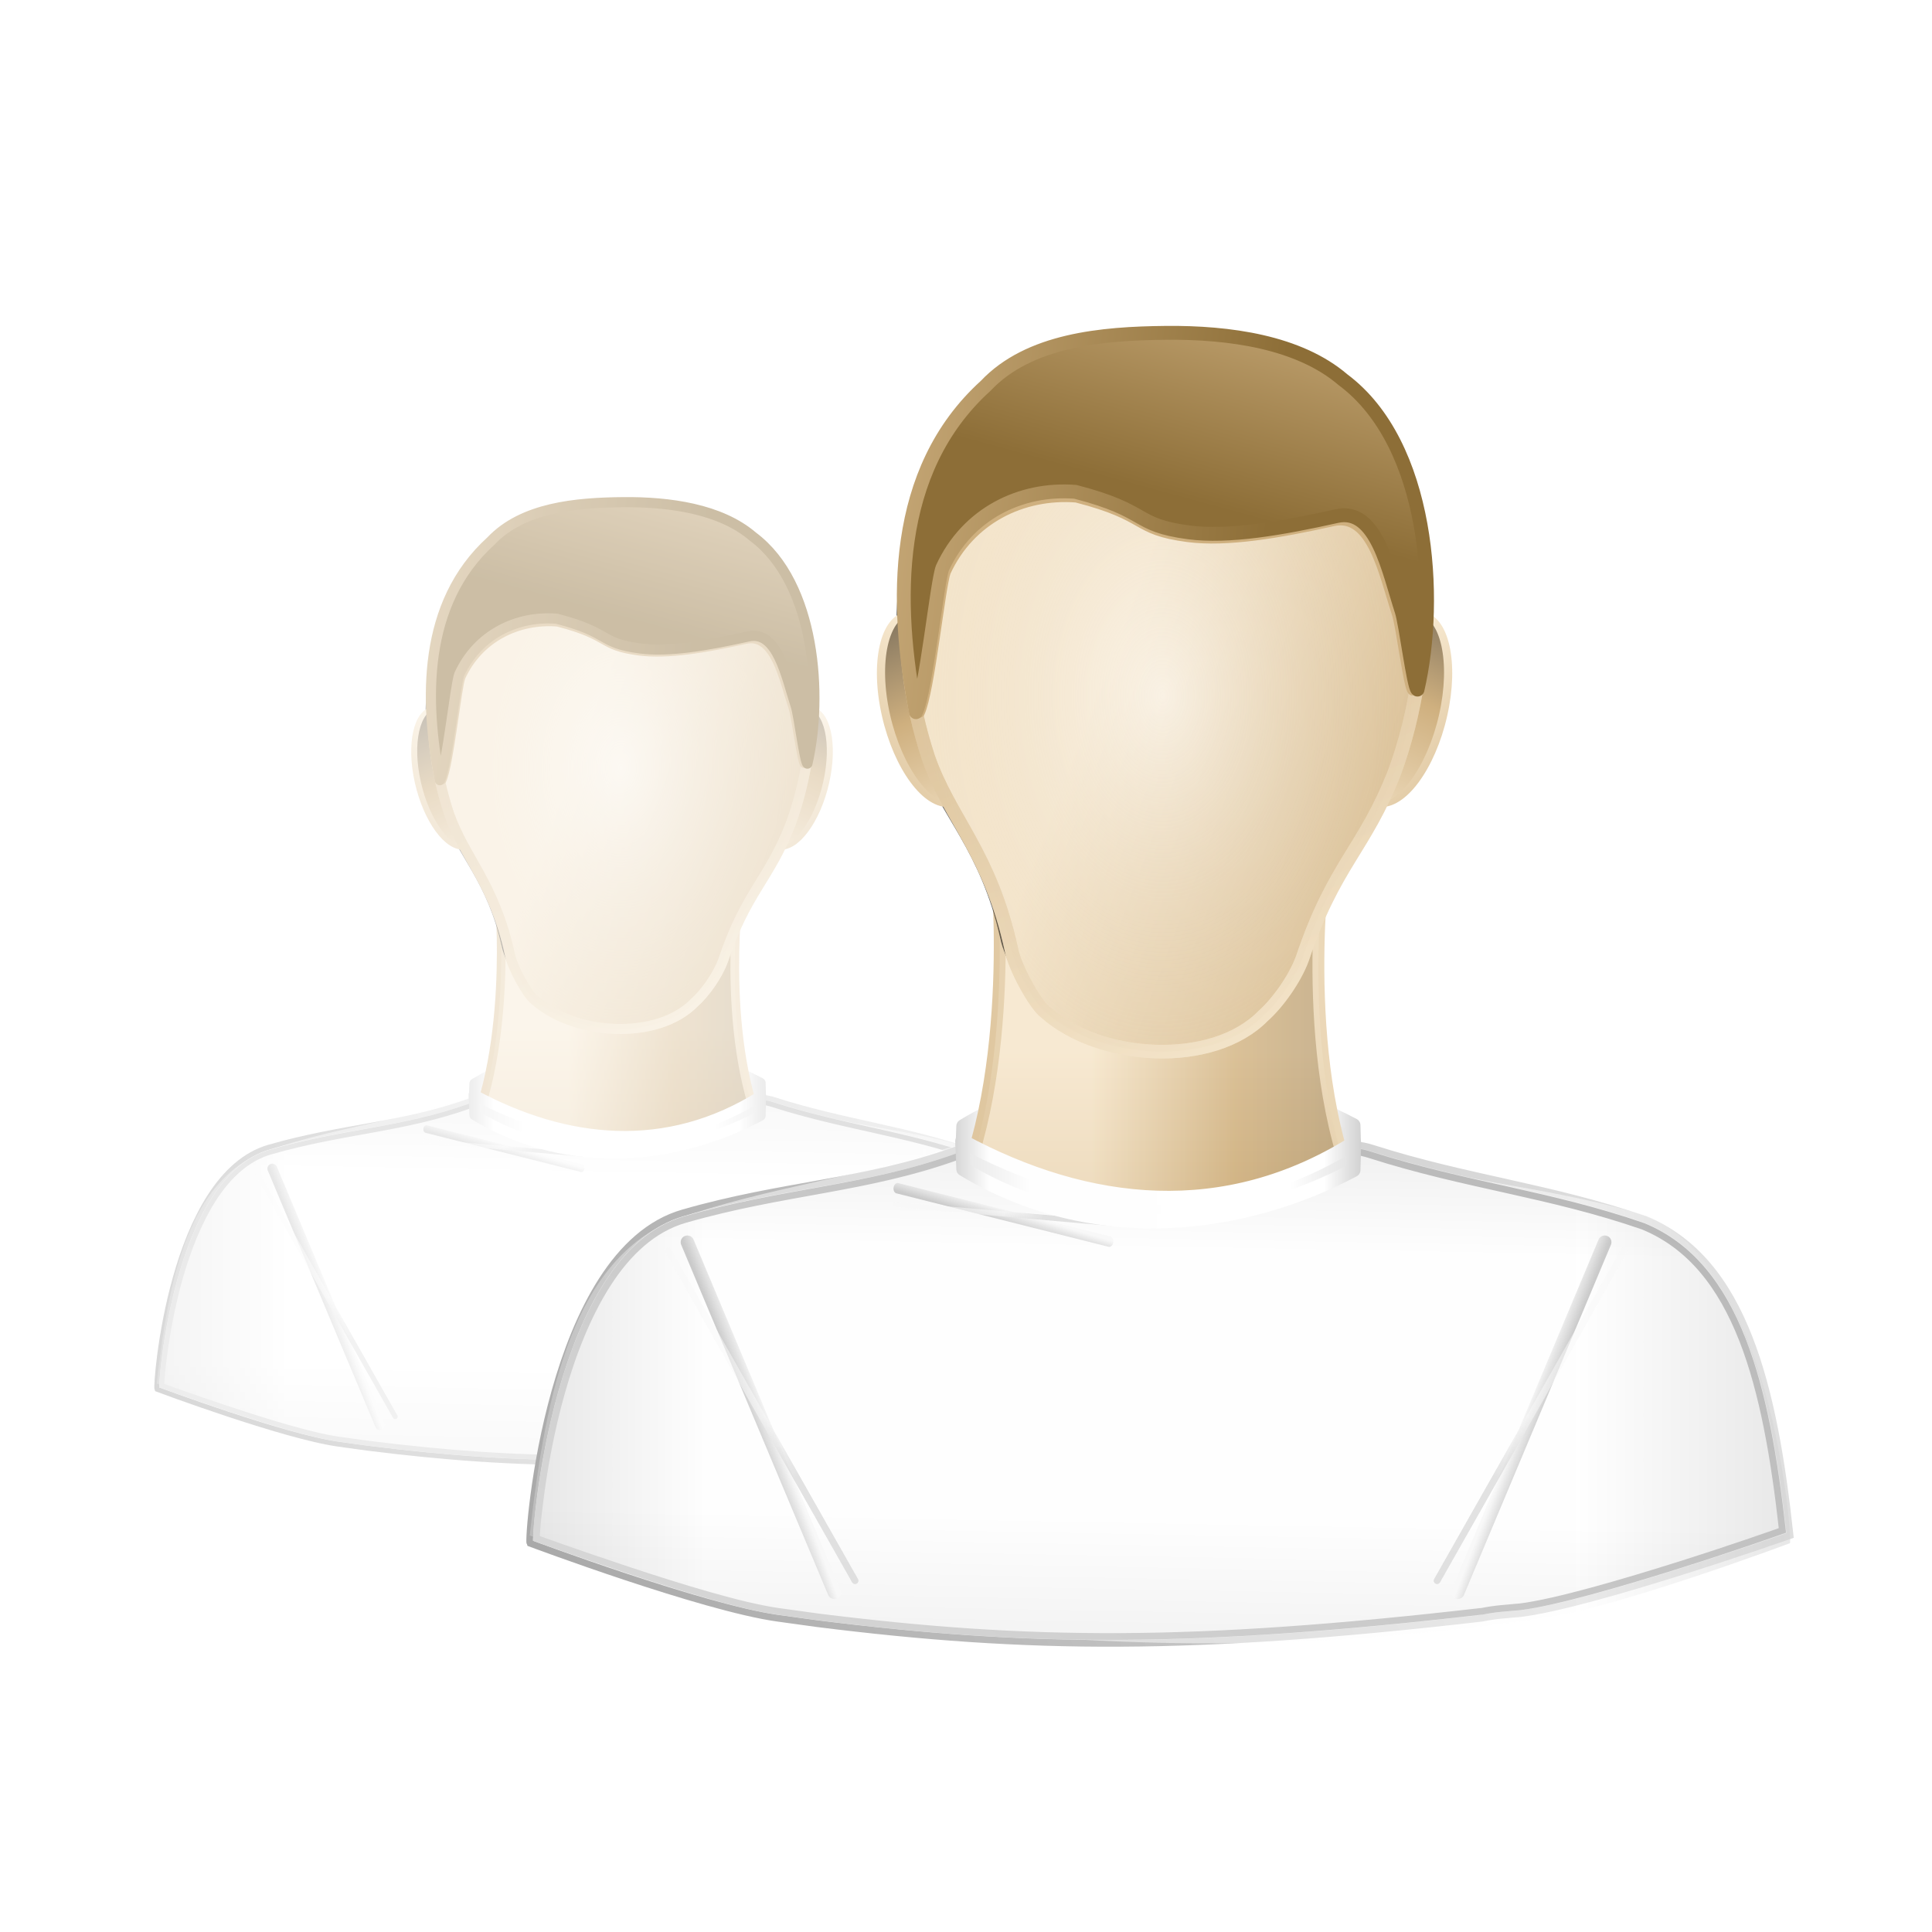 <?xml version="1.0" encoding="UTF-8" standalone="no"?>
<!-- Created with Inkscape (http://www.inkscape.org/) -->

<svg
   xmlns:dc="http://purl.org/dc/elements/1.1/"
   xmlns:cc="http://creativecommons.org/ns#"
   xmlns:rdf="http://www.w3.org/1999/02/22-rdf-syntax-ns#"
   xmlns:svg="http://www.w3.org/2000/svg"
   xmlns="http://www.w3.org/2000/svg"
   xmlns:xlink="http://www.w3.org/1999/xlink"
   xmlns:sodipodi="http://sodipodi.sourceforge.net/DTD/sodipodi-0.dtd"
   xmlns:inkscape="http://www.inkscape.org/namespaces/inkscape"
   width="128"
   height="128"
   id="svg2"
   sodipodi:version="0.32"
   inkscape:version="0.47 r22583"
   version="1.0"
   sodipodi:docname="friends.svg"
   inkscape:output_extension="org.inkscape.output.svg.inkscape"
   inkscape:export-filename="D:\Projekte\cream\art\creamlooks-icontheme\icons\scalable\widgets\facebook\fb_friends.png"
   inkscape:export-xdpi="180"
   inkscape:export-ydpi="180">
  <defs
     id="defs4">
    <inkscape:perspective
       sodipodi:type="inkscape:persp3d"
       inkscape:vp_x="0 : 64 : 1"
       inkscape:vp_y="0 : 1000 : 0"
       inkscape:vp_z="128 : 64 : 1"
       inkscape:persp3d-origin="64 : 42.666667 : 1"
       id="perspective184" />
    <linearGradient
       id="linearGradient4056">
      <stop
         style="stop-color:#b1b1b1;stop-opacity:1;"
         offset="0"
         id="stop4058" />
      <stop
         id="stop4060"
         offset="0.27"
         style="stop-color:#ffffff;stop-opacity:1" />
      <stop
         id="stop4062"
         offset="0.695"
         style="stop-color:#fefefe;stop-opacity:1" />
      <stop
         id="stop4064"
         offset="1"
         style="stop-color:#c0c0c0;stop-opacity:1;" />
    </linearGradient>
    <linearGradient
       id="linearGradient4046">
      <stop
         style="stop-color:#b1b1b1;stop-opacity:1;"
         offset="0"
         id="stop4048" />
      <stop
         id="stop4050"
         offset="0.141"
         style="stop-color:#ffffff;stop-opacity:1" />
      <stop
         id="stop4052"
         offset="0.883"
         style="stop-color:#fefefe;stop-opacity:1" />
      <stop
         id="stop4054"
         offset="1"
         style="stop-color:#c0c0c0;stop-opacity:1;" />
    </linearGradient>
    <linearGradient
       id="linearGradient4038">
      <stop
         style="stop-color:#f8ead2;stop-opacity:1;"
         offset="0"
         id="stop4040" />
      <stop
         id="stop4042"
         offset="0.554"
         style="stop-color:#cfb07f;stop-opacity:1;" />
      <stop
         style="stop-color:#454545;stop-opacity:0"
         offset="1"
         id="stop4044" />
    </linearGradient>
    <linearGradient
       id="linearGradient3853">
      <stop
         id="stop3855"
         offset="0"
         style="stop-color:#b1b1b1;stop-opacity:1;" />
      <stop
         style="stop-color:#ffffff;stop-opacity:1"
         offset="0.244"
         id="stop3857" />
      <stop
         style="stop-color:#fefefe;stop-opacity:1"
         offset="0.841"
         id="stop3859" />
      <stop
         style="stop-color:#c0c0c0;stop-opacity:1;"
         offset="1"
         id="stop3861" />
    </linearGradient>
    <linearGradient
       id="linearGradient3789">
      <stop
         id="stop3791"
         offset="0"
         style="stop-color:#949494;stop-opacity:1" />
      <stop
         style="stop-color:#ffffff;stop-opacity:1"
         offset="0.354"
         id="stop3797" />
      <stop
         style="stop-color:#fefefe;stop-opacity:1"
         offset="0.584"
         id="stop3795" />
      <stop
         style="stop-color:#a6a6a6;stop-opacity:1"
         offset="1"
         id="stop3793" />
    </linearGradient>
    <linearGradient
       id="linearGradient4187">
      <stop
         style="stop-color:#f8ead2;stop-opacity:1;"
         offset="0"
         id="stop4189" />
      <stop
         id="stop4191"
         offset="0.636"
         style="stop-color:#cfb07f;stop-opacity:1;" />
      <stop
         style="stop-color:#454545;stop-opacity:1;"
         offset="1"
         id="stop4193" />
    </linearGradient>
    <linearGradient
       id="linearGradient4161">
      <stop
         id="stop4163"
         offset="0"
         style="stop-color:#ffffff;stop-opacity:1" />
      <stop
         style="stop-color:#cfb07f;stop-opacity:0"
         offset="0.37"
         id="stop4165" />
      <stop
         id="stop4167"
         offset="1"
         style="stop-color:#454545;stop-opacity:0" />
    </linearGradient>
    <linearGradient
       id="linearGradient4113">
      <stop
         id="stop4115"
         offset="0"
         style="stop-color:#f8ead2;stop-opacity:1;" />
      <stop
         style="stop-color:#cfb07f;stop-opacity:1;"
         offset="0.447"
         id="stop4117" />
      <stop
         id="stop4119"
         offset="1"
         style="stop-color:#454545;stop-opacity:1;" />
    </linearGradient>
    <linearGradient
       id="linearGradient4089">
      <stop
         id="stop4091"
         offset="0"
         style="stop-color:#f8ead2;stop-opacity:1;" />
      <stop
         style="stop-color:#cfb07f;stop-opacity:1;"
         offset="0.222"
         id="stop4093" />
      <stop
         id="stop4095"
         offset="1"
         style="stop-color:#454545;stop-opacity:1;" />
    </linearGradient>
    <linearGradient
       id="linearGradient3838">
      <stop
         style="stop-color:#8d6e37;stop-opacity:1;"
         offset="0"
         id="stop3840" />
      <stop
         style="stop-color:#d7b98a;stop-opacity:1;"
         offset="1"
         id="stop3842" />
    </linearGradient>
    <linearGradient
       id="linearGradient3737">
      <stop
         style="stop-color:#f8ead2;stop-opacity:1;"
         offset="0"
         id="stop3739" />
      <stop
         id="stop3741"
         offset="0.495"
         style="stop-color:#cfb07f;stop-opacity:1;" />
      <stop
         style="stop-color:#454545;stop-opacity:1;"
         offset="1"
         id="stop3743" />
    </linearGradient>
    <linearGradient
       id="linearGradient3674">
      <stop
         style="stop-color:#ffffff;stop-opacity:1"
         offset="0"
         id="stop3676" />
      <stop
         id="stop3678"
         offset="0.402"
         style="stop-color:#cfb07f;stop-opacity:0" />
      <stop
         style="stop-color:#454545;stop-opacity:0"
         offset="1"
         id="stop3680" />
    </linearGradient>
    <linearGradient
       id="linearGradient3660">
      <stop
         style="stop-color:#f8ead2;stop-opacity:1;"
         offset="0"
         id="stop3662" />
      <stop
         id="stop3664"
         offset="0.399"
         style="stop-color:#cfb07f;stop-opacity:1;" />
      <stop
         style="stop-color:#454545;stop-opacity:1;"
         offset="1"
         id="stop3666" />
    </linearGradient>
    <linearGradient
       id="linearGradient3644">
      <stop
         id="stop3646"
         offset="0"
         style="stop-color:#f8ead2;stop-opacity:1;" />
      <stop
         style="stop-color:#cfb07f;stop-opacity:1;"
         offset="0.566"
         id="stop3648" />
      <stop
         id="stop3650"
         offset="1"
         style="stop-color:#454545;stop-opacity:1;" />
    </linearGradient>
    <linearGradient
       id="linearGradient3768">
      <stop
         style="stop-color:#f8ead2;stop-opacity:0"
         offset="0"
         id="stop3770" />
      <stop
         id="stop3772"
         offset="0.295"
         style="stop-color:#cfb07f;stop-opacity:1;" />
      <stop
         style="stop-color:#454545;stop-opacity:1;"
         offset="1"
         id="stop3774" />
    </linearGradient>
    <linearGradient
       id="linearGradient3750">
      <stop
         style="stop-color:#f8f8f8;stop-opacity:1;"
         offset="0"
         id="stop3752" />
      <stop
         id="stop3754"
         offset="1"
         style="stop-color:#c7c7c7;stop-opacity:1;" />
    </linearGradient>
    <linearGradient
       id="linearGradient3734">
      <stop
         id="stop3738"
         offset="0"
         style="stop-color:#e8e8e8;stop-opacity:1;" />
      <stop
         style="stop-color:#8a8a8a;stop-opacity:1;"
         offset="1"
         id="stop3740" />
    </linearGradient>
    <linearGradient
       id="linearGradient3653">
      <stop
         id="stop3655"
         offset="0"
         style="stop-color:#f8ead2;stop-opacity:1;" />
      <stop
         style="stop-color:#cfb07f;stop-opacity:1;"
         offset="0.461"
         id="stop3657" />
      <stop
         id="stop3659"
         offset="1"
         style="stop-color:#454545;stop-opacity:1;" />
    </linearGradient>
    <linearGradient
       inkscape:collect="always"
       xlink:href="#linearGradient3737"
       id="linearGradient3971"
       gradientUnits="userSpaceOnUse"
       x1="-145.034"
       y1="65.25"
       x2="-153.064"
       y2="51.314" />
    <linearGradient
       inkscape:collect="always"
       xlink:href="#linearGradient3653"
       id="linearGradient3973"
       gradientUnits="userSpaceOnUse"
       x1="-145.034"
       y1="65.25"
       x2="-158.532"
       y2="69.865" />
    <linearGradient
       inkscape:collect="always"
       xlink:href="#linearGradient3737"
       id="linearGradient3975"
       gradientUnits="userSpaceOnUse"
       x1="-145.034"
       y1="65.25"
       x2="-153.064"
       y2="51.314" />
    <linearGradient
       inkscape:collect="always"
       xlink:href="#linearGradient3653"
       id="linearGradient3977"
       gradientUnits="userSpaceOnUse"
       x1="-145.034"
       y1="65.25"
       x2="-158.532"
       y2="69.865" />
    <linearGradient
       inkscape:collect="always"
       xlink:href="#linearGradient3660"
       id="linearGradient3979"
       gradientUnits="userSpaceOnUse"
       gradientTransform="matrix(1.059,0,0,1.059,-2049.301,267.236)"
       x1="1668.453"
       y1="-181.75"
       x2="1694.072"
       y2="-177.044" />
    <linearGradient
       inkscape:collect="always"
       xlink:href="#linearGradient3653"
       id="linearGradient3981"
       gradientUnits="userSpaceOnUse"
       gradientTransform="matrix(1.059,0,0,1.059,-2049.301,267.236)"
       x1="1692.3"
       y1="-191.471"
       x2="1662.416"
       y2="-175.101" />
    <linearGradient
       inkscape:collect="always"
       xlink:href="#linearGradient3768"
       id="linearGradient3983"
       gradientUnits="userSpaceOnUse"
       gradientTransform="matrix(1.059,0,0,1.059,-2049.301,267.236)"
       x1="1679.981"
       y1="-178.028"
       x2="1677.12"
       y2="-165.701" />
    <linearGradient
       inkscape:collect="always"
       xlink:href="#linearGradient3653"
       id="linearGradient3985"
       gradientUnits="userSpaceOnUse"
       gradientTransform="matrix(1.059,0,0,1.059,-2049.301,267.236)"
       x1="1692.3"
       y1="-191.471"
       x2="1662.416"
       y2="-175.101" />
    <linearGradient
       inkscape:collect="always"
       xlink:href="#linearGradient3750"
       id="linearGradient3987"
       gradientUnits="userSpaceOnUse"
       gradientTransform="translate(-317.233,-0.253)"
       x1="63.107"
       y1="92.368"
       x2="26.955"
       y2="92.368" />
    <linearGradient
       inkscape:collect="always"
       xlink:href="#linearGradient3734"
       id="linearGradient3989"
       gradientUnits="userSpaceOnUse"
       gradientTransform="translate(-317.233,-0.253)"
       x1="34.297"
       y1="101.309"
       x2="88.533"
       y2="79.235" />
    <linearGradient
       inkscape:collect="always"
       xlink:href="#linearGradient3644"
       id="linearGradient3991"
       gradientUnits="userSpaceOnUse"
       gradientTransform="matrix(1.088,0,0,1.124,-1914.484,268.966)"
       x1="1507.073"
       y1="-189.308"
       x2="1538.763"
       y2="-177" />
    <linearGradient
       inkscape:collect="always"
       xlink:href="#linearGradient3644"
       id="linearGradient3993"
       gradientUnits="userSpaceOnUse"
       gradientTransform="matrix(1.088,0,0,1.124,-1914.484,268.966)"
       x1="1513.09"
       y1="-168.151"
       x2="1492.793"
       y2="-222.876" />
    <radialGradient
       inkscape:collect="always"
       xlink:href="#linearGradient3674"
       id="radialGradient3995"
       gradientUnits="userSpaceOnUse"
       gradientTransform="matrix(3.792,2.719179e-6,-3.7983038e-6,5.654,-5994.733,1106.011)"
       cx="1508.75"
       cy="-185.086"
       fx="1508.75"
       fy="-185.086"
       r="11.686" />
    <linearGradient
       inkscape:collect="always"
       xlink:href="#linearGradient3644"
       id="linearGradient3997"
       gradientUnits="userSpaceOnUse"
       gradientTransform="matrix(1.088,0,0,1.124,-1914.484,268.966)"
       x1="1513.09"
       y1="-168.151"
       x2="1492.793"
       y2="-222.876" />
    <linearGradient
       inkscape:collect="always"
       xlink:href="#linearGradient3838"
       id="linearGradient3999"
       gradientUnits="userSpaceOnUse"
       gradientTransform="matrix(1.02,0,0,1.02,-134.186,-1.199)"
       x1="-130.935"
       y1="52.848"
       x2="-127.52"
       y2="38.367" />
    <filter
       inkscape:collect="always"
       id="filter4013"
       x="-0.114"
       width="1.229"
       y="-0.083"
       height="1.166">
      <feGaussianBlur
         inkscape:collect="always"
         stdDeviation="1.152"
         id="feGaussianBlur4015" />
    </filter>
    <linearGradient
       inkscape:collect="always"
       xlink:href="#linearGradient4089"
       id="linearGradient4080"
       gradientUnits="userSpaceOnUse"
       gradientTransform="matrix(1.875,0,0,1.875,-3081.484,410.851)"
       x1="1674.741"
       y1="-180.144"
       x2="1700.671"
       y2="-180.144" />
    <linearGradient
       inkscape:collect="always"
       xlink:href="#linearGradient4187"
       id="linearGradient4082"
       gradientUnits="userSpaceOnUse"
       gradientTransform="matrix(1.875,0,0,1.875,-3081.484,410.851)"
       x1="1700.671"
       y1="-180.144"
       x2="1624.421"
       y2="-163.956" />
    <filter
       inkscape:collect="always"
       id="filter4175">
      <feGaussianBlur
         inkscape:collect="always"
         stdDeviation="0.716"
         id="feGaussianBlur4177" />
    </filter>
    <linearGradient
       inkscape:collect="always"
       xlink:href="#linearGradient3737"
       id="linearGradient4232"
       gradientUnits="userSpaceOnUse"
       x1="-145.034"
       y1="65.25"
       x2="-152.041"
       y2="53.189" />
    <linearGradient
       inkscape:collect="always"
       xlink:href="#linearGradient3653"
       id="linearGradient4234"
       gradientUnits="userSpaceOnUse"
       x1="-145.034"
       y1="65.25"
       x2="-158.532"
       y2="69.865" />
    <linearGradient
       inkscape:collect="always"
       xlink:href="#linearGradient4113"
       id="linearGradient4236"
       gradientUnits="userSpaceOnUse"
       x1="-145.034"
       y1="65.25"
       x2="-151.934"
       y2="53.406" />
    <linearGradient
       inkscape:collect="always"
       xlink:href="#linearGradient3653"
       id="linearGradient4238"
       gradientUnits="userSpaceOnUse"
       x1="-145.034"
       y1="65.25"
       x2="-158.532"
       y2="69.865" />
    <linearGradient
       inkscape:collect="always"
       xlink:href="#linearGradient3838"
       id="linearGradient4255"
       gradientUnits="userSpaceOnUse"
       gradientTransform="matrix(1.626,0,0,1.626,285.287,-50.115)"
       x1="-132.124"
       y1="51.73"
       x2="-129.828"
       y2="45.71" />
    <linearGradient
       inkscape:collect="always"
       xlink:href="#linearGradient3838"
       id="linearGradient4257"
       gradientUnits="userSpaceOnUse"
       gradientTransform="matrix(0.901,0,0,0.901,6.293,6.144)"
       x1="72.241"
       y1="35.769"
       x2="64.291"
       y2="28.671" />
    <radialGradient
       inkscape:collect="always"
       xlink:href="#linearGradient4161"
       id="radialGradient4261"
       gradientUnits="userSpaceOnUse"
       gradientTransform="matrix(6.048,4.3364518e-6,-6.0574025e-6,9.016,-9060.909,1715.626)"
       cx="1508.75"
       cy="-185.086"
       fx="1508.75"
       fy="-185.086"
       r="11.686" />
    <linearGradient
       inkscape:collect="always"
       xlink:href="#linearGradient3644"
       id="linearGradient4263"
       gradientUnits="userSpaceOnUse"
       gradientTransform="matrix(1.735,0,0,1.792,-2553.871,380.736)"
       x1="1513.09"
       y1="-168.151"
       x2="1492.793"
       y2="-222.876" />
    <linearGradient
       inkscape:collect="always"
       xlink:href="#linearGradient3644"
       id="linearGradient4266"
       gradientUnits="userSpaceOnUse"
       gradientTransform="matrix(1.735,0,0,1.792,-2553.871,380.736)"
       x1="1507.073"
       y1="-189.308"
       x2="1538.763"
       y2="-177" />
    <linearGradient
       inkscape:collect="always"
       xlink:href="#linearGradient3644"
       id="linearGradient4268"
       gradientUnits="userSpaceOnUse"
       gradientTransform="matrix(1.735,0,0,1.792,-2553.871,380.736)"
       x1="1513.09"
       y1="-168.151"
       x2="1492.793"
       y2="-222.876" />
    <linearGradient
       inkscape:collect="always"
       xlink:href="#linearGradient3789"
       id="linearGradient4287"
       gradientUnits="userSpaceOnUse"
       gradientTransform="matrix(-1.862,0,0,1.77,146.195,-60.692)"
       x1="37.797"
       y1="66.945"
       x2="38.756"
       y2="116.063" />
    <linearGradient
       inkscape:collect="always"
       xlink:href="#linearGradient3734"
       id="linearGradient4289"
       gradientUnits="userSpaceOnUse"
       gradientTransform="matrix(-1.862,0,0,1.77,146.195,-60.692)"
       x1="16.469"
       y1="80.906"
       x2="90.009"
       y2="115.465" />
    <linearGradient
       inkscape:collect="always"
       xlink:href="#linearGradient3750"
       id="linearGradient3821"
       x1="33.917"
       y1="105.547"
       x2="32.557"
       y2="105.956"
       gradientUnits="userSpaceOnUse" />
    <linearGradient
       inkscape:collect="always"
       xlink:href="#linearGradient3853"
       id="linearGradient3841"
       gradientUnits="userSpaceOnUse"
       gradientTransform="matrix(1.862,0,0,1.77,-18.619,-60.692)"
       x1="75.309"
       y1="93.608"
       x2="16.806"
       y2="93.608" />
    <filter
       inkscape:collect="always"
       id="filter3873"
       x="-0.162"
       width="1.324"
       y="-0.068"
       height="1.136">
      <feGaussianBlur
         inkscape:collect="always"
         stdDeviation="0.74"
         id="feGaussianBlur3875" />
    </filter>
    <linearGradient
       inkscape:collect="always"
       xlink:href="#linearGradient3750"
       id="linearGradient3879"
       gradientUnits="userSpaceOnUse"
       x1="31.82"
       y1="100.726"
       x2="32.557"
       y2="105.956" />
    <filter
       inkscape:collect="always"
       id="filter3881">
      <feGaussianBlur
         inkscape:collect="always"
         stdDeviation="0.578"
         id="feGaussianBlur3883" />
    </filter>
    <linearGradient
       inkscape:collect="always"
       xlink:href="#linearGradient3750"
       id="linearGradient3895"
       gradientUnits="userSpaceOnUse"
       x1="33.917"
       y1="105.547"
       x2="32.557"
       y2="105.956" />
    <linearGradient
       inkscape:collect="always"
       xlink:href="#linearGradient3750"
       id="linearGradient3897"
       gradientUnits="userSpaceOnUse"
       x1="31.82"
       y1="100.726"
       x2="32.557"
       y2="105.956" />
    <linearGradient
       inkscape:collect="always"
       xlink:href="#linearGradient3734"
       id="linearGradient3951"
       gradientUnits="userSpaceOnUse"
       gradientTransform="matrix(-1.862,0,0,1.77,146.195,-60.692)"
       x1="69.323"
       y1="119.476"
       x2="17.231"
       y2="25.229" />
    <linearGradient
       inkscape:collect="always"
       xlink:href="#linearGradient3750"
       id="linearGradient3960"
       gradientUnits="userSpaceOnUse"
       x1="33.917"
       y1="105.547"
       x2="32.557"
       y2="105.956" />
    <linearGradient
       inkscape:collect="always"
       xlink:href="#linearGradient3750"
       id="linearGradient3962"
       gradientUnits="userSpaceOnUse"
       x1="31.82"
       y1="100.726"
       x2="32.557"
       y2="105.956" />
    <linearGradient
       inkscape:collect="always"
       xlink:href="#linearGradient4056"
       id="linearGradient4012"
       gradientUnits="userSpaceOnUse"
       gradientTransform="matrix(-1.957,0,0,1.876,150.354,-71.126)"
       x1="32.991"
       y1="85.37"
       x2="56.247"
       y2="85.37" />
    <linearGradient
       inkscape:collect="always"
       xlink:href="#linearGradient4046"
       id="linearGradient4022"
       x1="79.635"
       y1="87.337"
       x2="47.726"
       y2="87.337"
       gradientUnits="userSpaceOnUse"
       gradientTransform="matrix(1.053,0,0,0.941,-3.113,4.381)" />
    <linearGradient
       inkscape:collect="always"
       xlink:href="#linearGradient4038"
       id="linearGradient4028"
       gradientUnits="userSpaceOnUse"
       gradientTransform="matrix(1.875,0,0,1.875,-3081.484,411.104)"
       x1="1677.12"
       y1="-180.144"
       x2="1677.12"
       y2="-167.216" />
    <linearGradient
       inkscape:collect="always"
       xlink:href="#linearGradient4056"
       id="linearGradient4068"
       gradientUnits="userSpaceOnUse"
       gradientTransform="matrix(-1.957,0,0,-1.876,150.354,232.289)"
       x1="32.991"
       y1="85.37"
       x2="56.247"
       y2="85.37" />
    <linearGradient
       inkscape:collect="always"
       xlink:href="#linearGradient4046"
       id="linearGradient4070"
       gradientUnits="userSpaceOnUse"
       gradientTransform="matrix(1.053,0,0,-0.941,-3.113,156.782)"
       x1="79.635"
       y1="87.337"
       x2="47.726"
       y2="87.337" />
    <linearGradient
       inkscape:collect="always"
       xlink:href="#linearGradient3838"
       id="linearGradient4097"
       gradientUnits="userSpaceOnUse"
       gradientTransform="matrix(1.626,0,0,1.626,285.287,-50.115)"
       x1="-131.253"
       y1="51.73"
       x2="-127.643"
       y2="38.489" />
    <linearGradient
       inkscape:collect="always"
       xlink:href="#linearGradient3838"
       id="linearGradient4099"
       gradientUnits="userSpaceOnUse"
       gradientTransform="matrix(0.901,0,0,0.901,6.293,6.144)"
       x1="72.241"
       y1="35.769"
       x2="30.387"
       y2="30.944" />
    <linearGradient
       inkscape:collect="always"
       xlink:href="#linearGradient3750"
       id="linearGradient4166"
       gradientUnits="userSpaceOnUse"
       x1="33.917"
       y1="105.547"
       x2="32.557"
       y2="105.956" />
    <linearGradient
       inkscape:collect="always"
       xlink:href="#linearGradient3750"
       id="linearGradient4168"
       gradientUnits="userSpaceOnUse"
       x1="31.82"
       y1="100.726"
       x2="32.557"
       y2="105.956" />
    <linearGradient
       inkscape:collect="always"
       xlink:href="#linearGradient3750"
       id="linearGradient4170"
       gradientUnits="userSpaceOnUse"
       x1="33.917"
       y1="105.547"
       x2="32.557"
       y2="105.956" />
    <linearGradient
       inkscape:collect="always"
       xlink:href="#linearGradient3750"
       id="linearGradient4172"
       gradientUnits="userSpaceOnUse"
       x1="31.82"
       y1="100.726"
       x2="32.557"
       y2="105.956" />
    <linearGradient
       inkscape:collect="always"
       xlink:href="#linearGradient3734"
       id="linearGradient4174"
       gradientUnits="userSpaceOnUse"
       gradientTransform="matrix(-1.862,0,0,1.77,146.195,-60.692)"
       x1="69.323"
       y1="119.476"
       x2="17.231"
       y2="25.229" />
    <linearGradient
       inkscape:collect="always"
       xlink:href="#linearGradient4056"
       id="linearGradient4176"
       gradientUnits="userSpaceOnUse"
       gradientTransform="matrix(-1.957,0,0,1.876,150.354,-71.126)"
       x1="32.991"
       y1="85.37"
       x2="56.247"
       y2="85.37" />
    <linearGradient
       inkscape:collect="always"
       xlink:href="#linearGradient4046"
       id="linearGradient4178"
       gradientUnits="userSpaceOnUse"
       gradientTransform="matrix(1.053,0,0,0.941,-3.113,4.381)"
       x1="79.635"
       y1="87.337"
       x2="47.726"
       y2="87.337" />
    <linearGradient
       inkscape:collect="always"
       xlink:href="#linearGradient4056"
       id="linearGradient3292"
       gradientUnits="userSpaceOnUse"
       gradientTransform="matrix(-1.957,0,0,-1.876,150.354,232.289)"
       x1="32.991"
       y1="85.37"
       x2="56.247"
       y2="85.37" />
    <linearGradient
       inkscape:collect="always"
       xlink:href="#linearGradient4046"
       id="linearGradient3294"
       gradientUnits="userSpaceOnUse"
       gradientTransform="matrix(1.053,0,0,-0.941,-3.113,156.782)"
       x1="79.635"
       y1="87.337"
       x2="47.726"
       y2="87.337" />
    <linearGradient
       inkscape:collect="always"
       xlink:href="#linearGradient4089"
       id="linearGradient3296"
       gradientUnits="userSpaceOnUse"
       gradientTransform="matrix(1.875,0,0,1.875,-3081.484,410.851)"
       x1="1674.741"
       y1="-180.144"
       x2="1700.671"
       y2="-180.144" />
    <linearGradient
       inkscape:collect="always"
       xlink:href="#linearGradient4187"
       id="linearGradient3298"
       gradientUnits="userSpaceOnUse"
       gradientTransform="matrix(1.875,0,0,1.875,-3081.484,410.851)"
       x1="1700.671"
       y1="-180.144"
       x2="1624.421"
       y2="-163.956" />
    <linearGradient
       inkscape:collect="always"
       xlink:href="#linearGradient4038"
       id="linearGradient3300"
       gradientUnits="userSpaceOnUse"
       gradientTransform="matrix(1.875,0,0,1.875,-3081.484,411.104)"
       x1="1677.12"
       y1="-180.144"
       x2="1677.12"
       y2="-167.216" />
    <linearGradient
       inkscape:collect="always"
       xlink:href="#linearGradient3789"
       id="linearGradient3302"
       gradientUnits="userSpaceOnUse"
       gradientTransform="matrix(-1.862,0,0,1.77,146.195,-60.692)"
       x1="37.797"
       y1="66.945"
       x2="38.756"
       y2="116.063" />
    <linearGradient
       inkscape:collect="always"
       xlink:href="#linearGradient3734"
       id="linearGradient3304"
       gradientUnits="userSpaceOnUse"
       gradientTransform="matrix(-1.862,0,0,1.77,146.195,-60.692)"
       x1="16.469"
       y1="80.906"
       x2="90.009"
       y2="115.465" />
    <linearGradient
       inkscape:collect="always"
       xlink:href="#linearGradient3853"
       id="linearGradient3306"
       gradientUnits="userSpaceOnUse"
       gradientTransform="matrix(1.862,0,0,1.77,-18.619,-60.692)"
       x1="75.309"
       y1="93.608"
       x2="16.806"
       y2="93.608" />
    <linearGradient
       inkscape:collect="always"
       xlink:href="#linearGradient3737"
       id="linearGradient3308"
       gradientUnits="userSpaceOnUse"
       x1="-145.034"
       y1="65.25"
       x2="-152.041"
       y2="53.189" />
    <linearGradient
       inkscape:collect="always"
       xlink:href="#linearGradient3653"
       id="linearGradient3310"
       gradientUnits="userSpaceOnUse"
       x1="-145.034"
       y1="65.25"
       x2="-158.532"
       y2="69.865" />
    <linearGradient
       inkscape:collect="always"
       xlink:href="#linearGradient4113"
       id="linearGradient3312"
       gradientUnits="userSpaceOnUse"
       x1="-145.034"
       y1="65.25"
       x2="-151.934"
       y2="53.406" />
    <linearGradient
       inkscape:collect="always"
       xlink:href="#linearGradient3653"
       id="linearGradient3314"
       gradientUnits="userSpaceOnUse"
       x1="-145.034"
       y1="65.25"
       x2="-158.532"
       y2="69.865" />
    <linearGradient
       inkscape:collect="always"
       xlink:href="#linearGradient3644"
       id="linearGradient3316"
       gradientUnits="userSpaceOnUse"
       gradientTransform="matrix(1.735,0,0,1.792,-2553.871,380.736)"
       x1="1507.073"
       y1="-189.308"
       x2="1538.763"
       y2="-177" />
    <linearGradient
       inkscape:collect="always"
       xlink:href="#linearGradient3644"
       id="linearGradient3318"
       gradientUnits="userSpaceOnUse"
       gradientTransform="matrix(1.735,0,0,1.792,-2553.871,380.736)"
       x1="1513.09"
       y1="-168.151"
       x2="1492.793"
       y2="-222.876" />
    <radialGradient
       inkscape:collect="always"
       xlink:href="#linearGradient4161"
       id="radialGradient3320"
       gradientUnits="userSpaceOnUse"
       gradientTransform="matrix(6.048,4.3364518e-6,-6.0574025e-6,9.016,-9060.909,1715.626)"
       cx="1508.75"
       cy="-185.086"
       fx="1508.75"
       fy="-185.086"
       r="11.686" />
    <linearGradient
       inkscape:collect="always"
       xlink:href="#linearGradient3644"
       id="linearGradient3322"
       gradientUnits="userSpaceOnUse"
       gradientTransform="matrix(1.735,0,0,1.792,-2553.871,380.736)"
       x1="1513.09"
       y1="-168.151"
       x2="1492.793"
       y2="-222.876" />
    <linearGradient
       inkscape:collect="always"
       xlink:href="#linearGradient3838"
       id="linearGradient3324"
       gradientUnits="userSpaceOnUse"
       gradientTransform="matrix(1.626,0,0,1.626,285.287,-50.115)"
       x1="-131.253"
       y1="51.73"
       x2="-127.643"
       y2="38.489" />
    <linearGradient
       inkscape:collect="always"
       xlink:href="#linearGradient3838"
       id="linearGradient3326"
       gradientUnits="userSpaceOnUse"
       gradientTransform="matrix(0.901,0,0,0.901,6.293,6.144)"
       x1="72.241"
       y1="35.769"
       x2="30.387"
       y2="30.944" />
    <linearGradient
       inkscape:collect="always"
       xlink:href="#linearGradient3750"
       id="linearGradient3328"
       gradientUnits="userSpaceOnUse"
       x1="33.917"
       y1="105.547"
       x2="32.557"
       y2="105.956" />
    <linearGradient
       inkscape:collect="always"
       xlink:href="#linearGradient3750"
       id="linearGradient3330"
       gradientUnits="userSpaceOnUse"
       x1="31.82"
       y1="100.726"
       x2="32.557"
       y2="105.956" />
    <linearGradient
       inkscape:collect="always"
       xlink:href="#linearGradient3750"
       id="linearGradient3332"
       gradientUnits="userSpaceOnUse"
       x1="33.917"
       y1="105.547"
       x2="32.557"
       y2="105.956" />
    <linearGradient
       inkscape:collect="always"
       xlink:href="#linearGradient3750"
       id="linearGradient3334"
       gradientUnits="userSpaceOnUse"
       x1="31.82"
       y1="100.726"
       x2="32.557"
       y2="105.956" />
    <linearGradient
       inkscape:collect="always"
       xlink:href="#linearGradient3750"
       id="linearGradient3336"
       gradientUnits="userSpaceOnUse"
       x1="33.917"
       y1="105.547"
       x2="32.557"
       y2="105.956" />
    <linearGradient
       inkscape:collect="always"
       xlink:href="#linearGradient3750"
       id="linearGradient3338"
       gradientUnits="userSpaceOnUse"
       x1="31.82"
       y1="100.726"
       x2="32.557"
       y2="105.956" />
    <linearGradient
       inkscape:collect="always"
       xlink:href="#linearGradient3734"
       id="linearGradient3340"
       gradientUnits="userSpaceOnUse"
       gradientTransform="matrix(-1.862,0,0,1.77,146.195,-60.692)"
       x1="69.323"
       y1="119.476"
       x2="17.231"
       y2="25.229" />
    <linearGradient
       inkscape:collect="always"
       xlink:href="#linearGradient4056"
       id="linearGradient3342"
       gradientUnits="userSpaceOnUse"
       gradientTransform="matrix(-1.957,0,0,1.876,150.354,-71.126)"
       x1="32.991"
       y1="85.37"
       x2="56.247"
       y2="85.37" />
    <linearGradient
       inkscape:collect="always"
       xlink:href="#linearGradient4046"
       id="linearGradient3344"
       gradientUnits="userSpaceOnUse"
       gradientTransform="matrix(1.053,0,0,0.941,-3.113,4.381)"
       x1="79.635"
       y1="87.337"
       x2="47.726"
       y2="87.337" />
    <linearGradient
       inkscape:collect="always"
       xlink:href="#linearGradient4056"
       id="linearGradient3346"
       gradientUnits="userSpaceOnUse"
       gradientTransform="matrix(-1.957,0,0,-1.876,150.354,232.289)"
       x1="32.991"
       y1="85.37"
       x2="56.247"
       y2="85.37" />
    <linearGradient
       inkscape:collect="always"
       xlink:href="#linearGradient4046"
       id="linearGradient3348"
       gradientUnits="userSpaceOnUse"
       gradientTransform="matrix(1.053,0,0,-0.941,-3.113,156.782)"
       x1="79.635"
       y1="87.337"
       x2="47.726"
       y2="87.337" />
    <linearGradient
       inkscape:collect="always"
       xlink:href="#linearGradient4089"
       id="linearGradient3350"
       gradientUnits="userSpaceOnUse"
       gradientTransform="matrix(1.875,0,0,1.875,-3081.484,410.851)"
       x1="1674.741"
       y1="-180.144"
       x2="1700.671"
       y2="-180.144" />
    <linearGradient
       inkscape:collect="always"
       xlink:href="#linearGradient4187"
       id="linearGradient3352"
       gradientUnits="userSpaceOnUse"
       gradientTransform="matrix(1.875,0,0,1.875,-3081.484,410.851)"
       x1="1700.671"
       y1="-180.144"
       x2="1624.421"
       y2="-163.956" />
    <linearGradient
       inkscape:collect="always"
       xlink:href="#linearGradient4038"
       id="linearGradient3354"
       gradientUnits="userSpaceOnUse"
       gradientTransform="matrix(1.875,0,0,1.875,-3081.484,411.104)"
       x1="1677.12"
       y1="-180.144"
       x2="1677.12"
       y2="-167.216" />
    <linearGradient
       inkscape:collect="always"
       xlink:href="#linearGradient3789"
       id="linearGradient3356"
       gradientUnits="userSpaceOnUse"
       gradientTransform="matrix(-1.862,0,0,1.77,146.195,-60.692)"
       x1="37.797"
       y1="66.945"
       x2="38.756"
       y2="116.063" />
    <linearGradient
       inkscape:collect="always"
       xlink:href="#linearGradient3734"
       id="linearGradient3358"
       gradientUnits="userSpaceOnUse"
       gradientTransform="matrix(-1.862,0,0,1.77,146.195,-60.692)"
       x1="16.469"
       y1="80.906"
       x2="90.009"
       y2="115.465" />
    <linearGradient
       inkscape:collect="always"
       xlink:href="#linearGradient3853"
       id="linearGradient3360"
       gradientUnits="userSpaceOnUse"
       gradientTransform="matrix(1.862,0,0,1.77,-18.619,-60.692)"
       x1="75.309"
       y1="93.608"
       x2="16.806"
       y2="93.608" />
    <linearGradient
       inkscape:collect="always"
       xlink:href="#linearGradient3737"
       id="linearGradient3362"
       gradientUnits="userSpaceOnUse"
       x1="-145.034"
       y1="65.25"
       x2="-152.041"
       y2="53.189" />
    <linearGradient
       inkscape:collect="always"
       xlink:href="#linearGradient3653"
       id="linearGradient3364"
       gradientUnits="userSpaceOnUse"
       x1="-145.034"
       y1="65.25"
       x2="-158.532"
       y2="69.865" />
    <linearGradient
       inkscape:collect="always"
       xlink:href="#linearGradient4113"
       id="linearGradient3366"
       gradientUnits="userSpaceOnUse"
       x1="-145.034"
       y1="65.25"
       x2="-151.934"
       y2="53.406" />
    <linearGradient
       inkscape:collect="always"
       xlink:href="#linearGradient3653"
       id="linearGradient3368"
       gradientUnits="userSpaceOnUse"
       x1="-145.034"
       y1="65.25"
       x2="-158.532"
       y2="69.865" />
    <linearGradient
       inkscape:collect="always"
       xlink:href="#linearGradient3644"
       id="linearGradient3370"
       gradientUnits="userSpaceOnUse"
       gradientTransform="matrix(1.735,0,0,1.792,-2553.871,380.736)"
       x1="1507.073"
       y1="-189.308"
       x2="1538.763"
       y2="-177" />
    <linearGradient
       inkscape:collect="always"
       xlink:href="#linearGradient3644"
       id="linearGradient3372"
       gradientUnits="userSpaceOnUse"
       gradientTransform="matrix(1.735,0,0,1.792,-2553.871,380.736)"
       x1="1513.09"
       y1="-168.151"
       x2="1492.793"
       y2="-222.876" />
    <radialGradient
       inkscape:collect="always"
       xlink:href="#linearGradient4161"
       id="radialGradient3374"
       gradientUnits="userSpaceOnUse"
       gradientTransform="matrix(6.048,4.3364518e-6,-6.0574025e-6,9.016,-9060.909,1715.626)"
       cx="1508.75"
       cy="-185.086"
       fx="1508.75"
       fy="-185.086"
       r="11.686" />
    <linearGradient
       inkscape:collect="always"
       xlink:href="#linearGradient3644"
       id="linearGradient3376"
       gradientUnits="userSpaceOnUse"
       gradientTransform="matrix(1.735,0,0,1.792,-2553.871,380.736)"
       x1="1513.09"
       y1="-168.151"
       x2="1492.793"
       y2="-222.876" />
    <linearGradient
       inkscape:collect="always"
       xlink:href="#linearGradient3838"
       id="linearGradient3378"
       gradientUnits="userSpaceOnUse"
       gradientTransform="matrix(1.626,0,0,1.626,285.287,-50.115)"
       x1="-131.253"
       y1="51.73"
       x2="-127.643"
       y2="38.489" />
    <linearGradient
       inkscape:collect="always"
       xlink:href="#linearGradient3838"
       id="linearGradient3380"
       gradientUnits="userSpaceOnUse"
       gradientTransform="matrix(0.901,0,0,0.901,6.293,6.144)"
       x1="72.241"
       y1="35.769"
       x2="30.387"
       y2="30.944" />
    <linearGradient
       inkscape:collect="always"
       xlink:href="#linearGradient3750"
       id="linearGradient3382"
       gradientUnits="userSpaceOnUse"
       x1="33.917"
       y1="105.547"
       x2="32.557"
       y2="105.956" />
    <linearGradient
       inkscape:collect="always"
       xlink:href="#linearGradient3750"
       id="linearGradient3384"
       gradientUnits="userSpaceOnUse"
       x1="31.82"
       y1="100.726"
       x2="32.557"
       y2="105.956" />
  </defs>
  <sodipodi:namedview
     id="base"
     pagecolor="#151515"
     bordercolor="#666666"
     borderopacity="1.0"
     gridtolerance="10000"
     guidetolerance="10"
     objecttolerance="10"
     inkscape:pageopacity="0"
     inkscape:pageshadow="2"
     inkscape:zoom="1.979899"
     inkscape:cx="-36.23945"
     inkscape:cy="66.275307"
     inkscape:document-units="px"
     inkscape:current-layer="g3242"
     showgrid="false"
     inkscape:showpageshadow="false"
     inkscape:window-width="1440"
     inkscape:window-height="838"
     inkscape:window-x="-8"
     inkscape:window-y="-8"
     inkscape:window-maximized="1"
     showguides="true"
     inkscape:guide-bbox="true" />
  <g
     inkscape:label="Layer 1"
     inkscape:groupmode="layer"
     id="layer1">
    <g
       id="g4072">
      <g
         id="g3242"
         transform="matrix(1.033,0,0,1.033,-10.845,-2.096)">
        <g
           style="opacity:0.45"
           id="g2990"
           transform="matrix(0.631,0,0,0.631,9.925,21.689)">
          <path
             sodipodi:nodetypes="ccccc"
             id="path2992"
             d="m 78.252,80.941 c -9.581,-6.025 -19.82,-4.929 -29.182,0.123 0,0 0.08,-2.083 0.08,-2.083 9.821,-5.92 20.929,-4.371 29.047,-0.068 0,0 0.055,2.027 0.055,2.027 z"
             style="fill:url(#linearGradient3292);fill-opacity:1;stroke:url(#linearGradient3294);stroke-width:1.055;stroke-linecap:round;stroke-linejoin:round;stroke-miterlimit:4;stroke-opacity:1;stroke-dasharray:none" />
          <path
             sodipodi:nodetypes="ccccc"
             id="path2994"
             d="m 47.796,86.071 c 5.422,-9.632 3.849,-26.086 3.849,-26.086 8.347,1.731 16.372,1.199 24.301,0 0,0 -1.991,16.359 3.47,26.075 l -31.62,0.011 z"
             style="fill:url(#linearGradient3296);fill-opacity:1;stroke:url(#linearGradient3298);stroke-width:0.885;stroke-linecap:butt;stroke-linejoin:miter;stroke-miterlimit:4;stroke-opacity:1;stroke-dasharray:none" />
          <path
             style="opacity:0.3;fill:url(#linearGradient3300);fill-opacity:1;stroke:none"
             d="m 47.796,86.324 c 5.422,-9.632 3.849,-26.086 3.849,-26.086 8.347,1.731 16.372,1.199 24.301,0 0,0 -1.991,16.359 3.47,26.075 l -31.62,0.011 z"
             id="path2996"
             sodipodi:nodetypes="ccccc" />
          <path
             style="fill:url(#linearGradient3302);fill-opacity:1;stroke:url(#linearGradient3304);stroke-width:0.5;stroke-linecap:butt;stroke-linejoin:miter;stroke-miterlimit:4;stroke-opacity:1;stroke-dasharray:none"
             d="m 78.326,80.406 c 0.37,-0.028 0.8,0.054 1.312,0.219 7.017,2.249 13.238,2.865 20.312,5.312 7.419,3.024 9.592,12.562 10.781,23.535 0,0 -14.603,5.139 -20.058,5.814 -1.004,0.093 -1.928,0.135 -2.875,0.344 -21.53,2.479 -33.806,2.382 -49.552,0.408 0,0 -2.938,-0.406 -2.938,-0.406 -5.634,-0.786 -18.453,-5.589 -18.453,-5.589 -0.181,-0.344 1.388,-21.727 11.406,-24.605 7.494,-2.153 13.504,-2.237 20.25,-4.656 1.819,-0.652 1.932,0.259 4.5,1.688 4.364,2.429 17.29,3.146 21.844,0.031 1.661,-1.136 2.36,-2.011 3.469,-2.094 z"
             id="path2998"
             sodipodi:nodetypes="cscccccccssssc" />
          <path
             sodipodi:nodetypes="cscccccccssssc"
             id="path3000"
             d="m 49.25,80.406 c -0.37,-0.028 -0.8,0.054 -1.312,0.219 -7.017,2.249 -13.238,2.865 -20.312,5.312 -7.419,3.024 -9.592,12.562 -10.781,23.535 0,0 14.603,5.139 20.058,5.814 1.004,0.093 1.928,0.135 2.875,0.344 21.53,2.479 33.806,2.382 49.552,0.408 0,0 2.938,-0.406 2.938,-0.406 5.634,-0.786 18.453,-5.589 18.453,-5.589 0.181,-0.344 -1.388,-21.727 -11.406,-24.605 -7.494,-2.153 -13.504,-2.237 -20.25,-4.656 -1.819,-0.652 -1.932,0.259 -4.5,1.688 C 70.198,84.897 57.272,85.614 52.719,82.5 51.058,81.364 50.359,80.489 49.25,80.406 z"
             style="opacity:0.5;fill:url(#linearGradient3306);fill-opacity:1;stroke:none" />
          <path
             sodipodi:type="inkscape:offset"
             inkscape:radius="0.038263313"
             inkscape:original="M -135.9375 42.9375 C -138.85734 42.965776 -141.76384 43.953819 -143.75 46.0625 C -148.69768 50.548387 -148.74362 57.309755 -147.03125 62.53125 C -146.0305 65.406406 -144.11495 66.959436 -143.125 71.5 C -142.99297 72.26419 -142.03163 74.076046 -141.53125 74.4375 C -138.98499 76.692924 -133.73514 77.004197 -131.375 74.59375 C -130.71792 74.012081 -129.88869 72.881365 -129.53125 71.90625 C -128.04154 67.466499 -126.63614 66.814365 -125.21875 63.15625 C -123.31697 57.918424 -122.93917 50.087884 -128.0625 45.5625 C -130.08557 43.830057 -133.01766 42.909224 -135.9375 42.9375 z "
             style="opacity:0.75;fill:none;stroke:#000000;stroke-width:1;stroke-linecap:butt;stroke-linejoin:miter;stroke-miterlimit:4;stroke-opacity:1;stroke-dasharray:none;filter:url(#filter4013)"
             id="path3002"
             d="m -136.5,42.906 c -2.741,0.14 -5.411,1.139 -7.281,3.125 -4.962,4.499 -4.997,11.269 -3.281,16.5 1.004,2.885 2.918,4.436 3.906,8.969 0.068,0.392 0.336,1.029 0.656,1.625 0.16,0.298 0.336,0.609 0.5,0.844 0.164,0.234 0.305,0.404 0.438,0.5 1.282,1.136 3.254,1.785 5.188,1.844 1.933,0.059 3.841,-0.472 5.031,-1.688 0.664,-0.587 1.483,-1.735 1.844,-2.719 0.744,-2.217 1.473,-3.482 2.188,-4.656 0.714,-1.175 1.415,-2.261 2.125,-4.094 0.953,-2.624 1.528,-5.877 1.219,-9.062 -0.309,-3.185 -1.492,-6.292 -4.062,-8.562 -2.032,-1.74 -4.978,-2.653 -7.906,-2.625 -0.183,0.002 -0.38,-0.009 -0.562,0 z"
             transform="matrix(1.569,0,0,1.52,277.282,-43.824)" />
          <path
             transform="matrix(-3.088,-0.442,-0.355,1.57,-355.11,-111.754)"
             d="m -147.23,59.941 c 0,2.511 -0.481,4.546 -1.073,4.546 -0.593,0 -1.073,-2.035 -1.073,-4.546 0,-2.511 0.481,-4.546 1.073,-4.546 0.593,0 1.073,2.035 1.073,4.546 z"
             sodipodi:ry="4.5456862"
             sodipodi:rx="1.0732871"
             sodipodi:cy="59.940971"
             sodipodi:cx="-148.30302"
             id="path3004"
             style="fill:url(#linearGradient3308);fill-opacity:1;stroke:url(#linearGradient3310);stroke-width:0.196;stroke-linecap:round;stroke-linejoin:round;stroke-miterlimit:4;stroke-opacity:1;stroke-dasharray:none"
             sodipodi:type="arc" />
          <path
             sodipodi:type="arc"
             style="fill:url(#linearGradient3312);fill-opacity:1;stroke:url(#linearGradient3314);stroke-width:0.196;stroke-linecap:round;stroke-linejoin:round;stroke-miterlimit:4;stroke-opacity:1;stroke-dasharray:none"
             id="path3006"
             sodipodi:cx="-148.30302"
             sodipodi:cy="59.940971"
             sodipodi:rx="1.0732871"
             sodipodi:ry="4.5456862"
             d="m -147.23,59.941 c 0,2.511 -0.481,4.546 -1.073,4.546 -0.593,0 -1.073,-2.035 -1.073,-4.546 0,-2.511 0.481,-4.546 1.073,-4.546 0.593,0 1.073,2.035 1.073,4.546 z"
             transform="matrix(3.088,-0.442,0.355,1.57,483.377,-111.754)" />
          <path
             style="fill:url(#linearGradient3316);fill-opacity:1;stroke:url(#linearGradient3318);stroke-width:1.013;stroke-linecap:butt;stroke-linejoin:miter;stroke-miterlimit:4;stroke-opacity:1;stroke-dasharray:none"
             d="m 51.748,25.242 c -7.89,7.154 -7.948,17.932 -5.217,26.259 1.596,4.585 4.618,7.096 6.197,14.337 0.211,1.219 1.747,4.089 2.545,4.665 4.061,3.597 12.443,4.104 16.207,0.26 1.048,-0.928 2.35,-2.718 2.92,-4.273 2.376,-7.08 4.635,-8.121 6.895,-13.955 C 84.328,44.183 84.938,31.679 76.768,24.462 70.315,18.936 58.083,18.517 51.748,25.242 l 0,0 -1.77e-4,0 1.77e-4,0 z"
             id="path3008"
             sodipodi:nodetypes="cccccccccccc" />
          <path
             sodipodi:nodetypes="cccccccccccc"
             id="path3010"
             d="m 51.748,25.242 c -7.89,7.154 -7.948,17.932 -5.217,26.259 1.596,4.585 4.618,7.096 6.197,14.337 0.211,1.219 1.747,4.089 2.545,4.665 4.061,3.597 12.443,4.104 16.207,0.26 1.048,-0.928 2.35,-2.718 2.92,-4.273 2.376,-7.08 4.635,-8.121 6.895,-13.955 C 84.328,44.183 84.938,31.679 76.768,24.462 70.315,18.936 58.083,18.517 51.748,25.242 l 0,0 -1.77e-4,0 1.77e-4,0 z"
             style="opacity:0.52;fill:url(#radialGradient3320);fill-opacity:1;stroke:url(#linearGradient3322);stroke-width:1.013;stroke-linecap:butt;stroke-linejoin:miter;stroke-miterlimit:4;stroke-opacity:1;stroke-dasharray:none" />
          <path
             transform="matrix(0.923,0,0,0.917,4.816,4.18)"
             sodipodi:nodetypes="cccccsssccc"
             style="fill:none;stroke:#cfb07f;stroke-width:0.8;stroke-linecap:round;stroke-linejoin:round;stroke-miterlimit:4;stroke-opacity:1;stroke-dasharray:none;filter:url(#filter4175)"
             d="m 64.307,17.908 c -5.053,0.049 -10.832,0.554 -14.269,4.203 -7.428,6.735 -7.203,17.269 -5.523,25.865 0.799,-1.693 1.664,-10.273 2.099,-11.432 1.966,-4.29 6.189,-6.372 10.535,-6.034 5.929,1.531 4.53,2.621 8.979,3.211 3.157,0.419 7.372,-0.312 11.746,-1.289 3.151,-0.704 4.081,4.286 5.14,7.535 0.328,1.007 0.945,5.999 1.256,6.217 1.677,-7.23 0.926,-19.471 -5.906,-24.559 -3.501,-2.998 -9.003,-3.766 -14.056,-3.717 z"
             id="path3012" />
          <path
             id="path3014"
             d="m 64.215,19.886 c -4.748,0.046 -10.18,0.521 -13.41,3.95 -6.981,6.329 -6.769,16.229 -5.19,24.307 0.751,-1.592 1.564,-9.655 1.972,-10.744 1.848,-4.032 5.817,-5.988 9.901,-5.671 5.572,1.439 4.258,2.463 8.438,3.018 2.966,0.394 6.929,-0.293 11.039,-1.211 2.961,-0.662 3.836,4.028 4.83,7.081 0.308,0.946 0.888,5.638 1.18,5.843 1.576,-6.794 0.87,-18.299 -5.55,-23.081 -3.29,-2.817 -8.461,-3.539 -13.21,-3.493 z"
             style="fill:url(#linearGradient3324);fill-opacity:1;stroke:url(#linearGradient3326);stroke-width:1.033;stroke-linecap:round;stroke-linejoin:round;stroke-miterlimit:4;stroke-opacity:1;stroke-dasharray:none"
             sodipodi:nodetypes="cccccsssccc" />
          <g
             id="g3016"
             style="opacity:0.95">
            <path
               transform="matrix(0.998,-0.07,0.07,0.998,-4.744,2.366)"
               id="path3018"
               d="M 36.365,114.11 27.274,87.341"
               style="fill:none;stroke:url(#linearGradient3328);stroke-width:1;stroke-linecap:round;stroke-linejoin:round;stroke-miterlimit:4;stroke-opacity:1;stroke-dasharray:none;filter:url(#filter3873)" />
            <path
               style="opacity:0.75;fill:none;stroke:url(#linearGradient3330);stroke-width:0.5;stroke-linecap:round;stroke-linejoin:round;stroke-miterlimit:4;stroke-opacity:1;stroke-dasharray:none;filter:url(#filter3881)"
               d="M 36.365,114.11 27.274,87.341"
               id="path3020"
               transform="matrix(0.982,-0.187,0.187,0.982,-15.97,7.584)" />
          </g>
          <g
             style="opacity:0.95"
             id="g3022"
             transform="matrix(-1,0,0,1,125.511,0)">
            <path
               style="fill:none;stroke:url(#linearGradient3332);stroke-width:1;stroke-linecap:round;stroke-linejoin:round;stroke-miterlimit:4;stroke-opacity:1;stroke-dasharray:none;filter:url(#filter3873)"
               d="M 36.365,114.11 27.274,87.341"
               id="path3024"
               transform="matrix(0.998,-0.07,0.07,0.998,-4.744,2.366)" />
            <path
               transform="matrix(0.982,-0.187,0.187,0.982,-15.97,7.584)"
               id="path3026"
               d="M 36.365,114.11 27.274,87.341"
               style="opacity:0.75;fill:none;stroke:url(#linearGradient3334);stroke-width:0.5;stroke-linecap:round;stroke-linejoin:round;stroke-miterlimit:4;stroke-opacity:1;stroke-dasharray:none;filter:url(#filter3881)" />
          </g>
          <g
             style="opacity:0.95"
             id="g3028"
             transform="matrix(0.35,-0.649,0.459,0.425,-5.994,64.917)">
            <path
               style="fill:none;stroke:url(#linearGradient3336);stroke-width:1;stroke-linecap:round;stroke-linejoin:round;stroke-miterlimit:4;stroke-opacity:1;stroke-dasharray:none;filter:url(#filter3873)"
               d="M 36.365,114.11 27.274,87.341"
               id="path3030"
               transform="matrix(0.998,-0.07,0.07,0.998,-4.744,2.366)" />
            <path
               transform="matrix(0.982,-0.187,0.187,0.982,-15.97,7.584)"
               id="path3032"
               d="M 36.365,114.11 27.274,87.341"
               style="opacity:0.75;fill:none;stroke:url(#linearGradient3338);stroke-width:0.5;stroke-linecap:round;stroke-linejoin:round;stroke-miterlimit:4;stroke-opacity:1;stroke-dasharray:none;filter:url(#filter3881)" />
          </g>
          <path
             sodipodi:type="inkscape:offset"
             inkscape:radius="-0.51377302"
             inkscape:original="M 78.3125 80.40625 C 77.203511 80.489464 76.504654 81.364028 74.84375 82.5 C 70.290234 85.614309 57.364193 84.897446 53 82.46875 C 50.432217 81.039753 50.319279 80.128963 48.5 80.78125 C 41.753623 83.200129 35.74408 83.28464 28.25 85.4375 C 18.23133 88.315587 16.66268 109.68699 16.84375 110.03125 C 16.84375 110.03125 29.678641 114.83913 35.3125 115.625 L 38.25 116.03125 C 53.995463 118.0061 66.282448 118.10438 87.8125 115.625 C 88.759631 115.41629 89.683991 115.37385 90.6875 115.28125 C 96.14207 114.60597 110.71875 109.46875 110.71875 109.46875 C 109.52964 98.496081 107.35662 88.961492 99.9375 85.9375 C 92.863318 83.48972 86.642362 82.874397 79.625 80.625 C 79.112141 80.4606 78.682163 80.37851 78.3125 80.40625 z "
             style="fill:none;stroke:url(#linearGradient3340);stroke-width:0.5;stroke-linecap:butt;stroke-linejoin:miter;stroke-miterlimit:4;stroke-opacity:1;stroke-dasharray:none"
             id="path3034"
             d="m 78.344,80.906 c -0.429,0.032 -0.758,0.212 -1.25,0.562 -0.492,0.35 -1.115,0.885 -1.969,1.469 -2.479,1.695 -6.88,2.22 -11.281,2.125 C 59.443,84.968 55.102,84.215 52.75,82.906 51.428,82.171 50.714,81.56 50.219,81.281 49.724,81.002 49.522,80.951 48.688,81.25 c -6.834,2.45 -12.854,2.554 -20.281,4.688 -2.346,0.674 -4.239,2.433 -5.75,4.781 -1.511,2.349 -2.635,5.252 -3.438,8.094 -0.802,2.841 -1.287,5.61 -1.562,7.688 -0.138,1.039 -0.237,1.92 -0.281,2.531 -0.02,0.279 -0.027,0.495 -0.031,0.656 0.269,0.1 3.053,1.105 6.781,2.344 3.903,1.297 8.522,2.713 11.25,3.094 l 2.938,0.406 c 15.698,1.969 27.911,2.062 49.375,-0.406 0.023,-0.003 0.04,0.003 0.062,0 0.978,-0.209 1.907,-0.254 2.875,-0.344 2.625,-0.325 7.652,-1.79 11.969,-3.156 4.099,-1.297 7.22,-2.411 7.562,-2.531 -0.59,-5.295 -1.424,-10.245 -2.969,-14.188 -1.583,-4.04 -3.878,-7.015 -7.406,-8.469 -7.011,-2.426 -13.237,-3.044 -20.312,-5.312 -0.481,-0.154 -0.86,-0.239 -1.125,-0.219 z" />
          <path
             style="fill:url(#linearGradient3342);fill-opacity:1;stroke:url(#linearGradient3344);stroke-width:1.055;stroke-linecap:round;stroke-linejoin:round;stroke-miterlimit:4;stroke-opacity:1;stroke-dasharray:none"
             d="m 78.252,80.221 c -9.581,6.025 -19.82,4.929 -29.182,-0.123 0,0 0.08,2.083 0.08,2.083 9.821,5.92 20.929,4.371 29.047,0.068 0,0 0.055,-2.027 0.055,-2.027 z"
             id="path3036"
             sodipodi:nodetypes="ccccc" />
        </g>
        <g
           transform="matrix(0.861,0,0,0.861,29.97,6.255)"
           id="g4101">
          <path
             style="fill:url(#linearGradient3346);fill-opacity:1;stroke:url(#linearGradient3348);stroke-width:1.055;stroke-linecap:round;stroke-linejoin:round;stroke-miterlimit:4;stroke-opacity:1;stroke-dasharray:none"
             d="m 78.252,80.941 c -9.581,-6.025 -19.82,-4.929 -29.182,0.123 0,0 0.08,-2.083 0.08,-2.083 9.821,-5.92 20.929,-4.371 29.047,-0.068 0,0 0.055,2.027 0.055,2.027 z"
             id="path4066"
             sodipodi:nodetypes="ccccc" />
          <path
             style="fill:url(#linearGradient3350);fill-opacity:1;stroke:url(#linearGradient3352);stroke-width:0.885;stroke-linecap:butt;stroke-linejoin:miter;stroke-miterlimit:4;stroke-opacity:1;stroke-dasharray:none"
             d="m 47.796,86.071 c 5.422,-9.632 3.849,-26.086 3.849,-26.086 8.347,1.731 16.372,1.199 24.301,0 0,0 -1.991,16.359 3.47,26.075 l -31.62,0.011 z"
             id="path3695"
             sodipodi:nodetypes="ccccc" />
          <path
             sodipodi:nodetypes="ccccc"
             id="path4024"
             d="m 47.796,86.324 c 5.422,-9.632 3.849,-26.086 3.849,-26.086 8.347,1.731 16.372,1.199 24.301,0 0,0 -1.991,16.359 3.47,26.075 l -31.62,0.011 z"
             style="opacity:0.3;fill:url(#linearGradient3354);fill-opacity:1;stroke:none" />
          <path
             sodipodi:nodetypes="cscccccccssssc"
             id="path3697"
             d="m 78.326,80.406 c 0.37,-0.028 0.8,0.054 1.312,0.219 7.017,2.249 13.238,2.865 20.312,5.312 7.419,3.024 9.592,12.562 10.781,23.535 0,0 -14.603,5.139 -20.058,5.814 -1.004,0.093 -1.928,0.135 -2.875,0.344 -21.53,2.479 -33.806,2.382 -49.552,0.408 0,0 -2.938,-0.406 -2.938,-0.406 -5.634,-0.786 -18.453,-5.589 -18.453,-5.589 -0.181,-0.344 1.388,-21.727 11.406,-24.605 7.494,-2.153 13.504,-2.237 20.25,-4.656 1.819,-0.652 1.932,0.259 4.5,1.688 4.364,2.429 17.29,3.146 21.844,0.031 1.661,-1.136 2.36,-2.011 3.469,-2.094 z"
             style="fill:url(#linearGradient3356);fill-opacity:1;stroke:url(#linearGradient3358);stroke-width:0.5;stroke-linecap:butt;stroke-linejoin:miter;stroke-miterlimit:4;stroke-opacity:1;stroke-dasharray:none" />
          <path
             style="opacity:0.5;fill:url(#linearGradient3360);fill-opacity:1;stroke:none"
             d="m 49.25,80.406 c -0.37,-0.028 -0.8,0.054 -1.312,0.219 -7.017,2.249 -13.238,2.865 -20.312,5.312 -7.419,3.024 -9.592,12.562 -10.781,23.535 0,0 14.603,5.139 20.058,5.814 1.004,0.093 1.928,0.135 2.875,0.344 21.53,2.479 33.806,2.382 49.552,0.408 0,0 2.938,-0.406 2.938,-0.406 5.634,-0.786 18.453,-5.589 18.453,-5.589 0.181,-0.344 -1.388,-21.727 -11.406,-24.605 -7.494,-2.153 -13.504,-2.237 -20.25,-4.656 -1.819,-0.652 -1.932,0.259 -4.5,1.688 C 70.198,84.897 57.272,85.614 52.719,82.5 51.058,81.364 50.359,80.489 49.25,80.406 z"
             id="path3839"
             sodipodi:nodetypes="cscccccccssssc" />
          <path
             transform="matrix(1.569,0,0,1.52,277.282,-43.824)"
             d="m -136.5,42.906 c -2.741,0.14 -5.411,1.139 -7.281,3.125 -4.962,4.499 -4.997,11.269 -3.281,16.5 1.004,2.885 2.918,4.436 3.906,8.969 0.068,0.392 0.336,1.029 0.656,1.625 0.16,0.298 0.336,0.609 0.5,0.844 0.164,0.234 0.305,0.404 0.438,0.5 1.282,1.136 3.254,1.785 5.188,1.844 1.933,0.059 3.841,-0.472 5.031,-1.688 0.664,-0.587 1.483,-1.735 1.844,-2.719 0.744,-2.217 1.473,-3.482 2.188,-4.656 0.714,-1.175 1.415,-2.261 2.125,-4.094 0.953,-2.624 1.528,-5.877 1.219,-9.062 -0.309,-3.185 -1.492,-6.292 -4.062,-8.562 -2.032,-1.74 -4.978,-2.653 -7.906,-2.625 -0.183,0.002 -0.38,-0.009 -0.562,0 z"
             id="path4003"
             style="opacity:0.75;fill:none;stroke:#000000;stroke-width:1;stroke-linecap:butt;stroke-linejoin:miter;stroke-miterlimit:4;stroke-opacity:1;stroke-dasharray:none;filter:url(#filter4013)"
             inkscape:original="M -135.9375 42.9375 C -138.85734 42.965776 -141.76384 43.953819 -143.75 46.0625 C -148.69768 50.548387 -148.74362 57.309755 -147.03125 62.53125 C -146.0305 65.406406 -144.11495 66.959436 -143.125 71.5 C -142.99297 72.26419 -142.03163 74.076046 -141.53125 74.4375 C -138.98499 76.692924 -133.73514 77.004197 -131.375 74.59375 C -130.71792 74.012081 -129.88869 72.881365 -129.53125 71.90625 C -128.04154 67.466499 -126.63614 66.814365 -125.21875 63.15625 C -123.31697 57.918424 -122.93917 50.087884 -128.0625 45.5625 C -130.08557 43.830057 -133.01766 42.909224 -135.9375 42.9375 z "
             inkscape:radius="0.038263313"
             sodipodi:type="inkscape:offset" />
          <path
             sodipodi:type="arc"
             style="fill:url(#linearGradient3362);fill-opacity:1;stroke:url(#linearGradient3364);stroke-width:0.196;stroke-linecap:round;stroke-linejoin:round;stroke-miterlimit:4;stroke-opacity:1;stroke-dasharray:none"
             id="path3814"
             sodipodi:cx="-148.30302"
             sodipodi:cy="59.940971"
             sodipodi:rx="1.0732871"
             sodipodi:ry="4.5456862"
             d="m -147.23,59.941 c 0,2.511 -0.481,4.546 -1.073,4.546 -0.593,0 -1.073,-2.035 -1.073,-4.546 0,-2.511 0.481,-4.546 1.073,-4.546 0.593,0 1.073,2.035 1.073,4.546 z"
             transform="matrix(-3.088,-0.442,-0.355,1.57,-355.11,-111.754)" />
          <path
             transform="matrix(3.088,-0.442,0.355,1.57,483.377,-111.754)"
             d="m -147.23,59.941 c 0,2.511 -0.481,4.546 -1.073,4.546 -0.593,0 -1.073,-2.035 -1.073,-4.546 0,-2.511 0.481,-4.546 1.073,-4.546 0.593,0 1.073,2.035 1.073,4.546 z"
             sodipodi:ry="4.5456862"
             sodipodi:rx="1.0732871"
             sodipodi:cy="59.940971"
             sodipodi:cx="-148.30302"
             id="path3719"
             style="fill:url(#linearGradient3366);fill-opacity:1;stroke:url(#linearGradient3368);stroke-width:0.196;stroke-linecap:round;stroke-linejoin:round;stroke-miterlimit:4;stroke-opacity:1;stroke-dasharray:none"
             sodipodi:type="arc" />
          <path
             sodipodi:nodetypes="cccccccccccc"
             id="path3796"
             d="m 51.748,25.242 c -7.89,7.154 -7.948,17.932 -5.217,26.259 1.596,4.585 4.618,7.096 6.197,14.337 0.211,1.219 1.747,4.089 2.545,4.665 4.061,3.597 12.443,4.104 16.207,0.26 1.048,-0.928 2.35,-2.718 2.92,-4.273 2.376,-7.08 4.635,-8.121 6.895,-13.955 C 84.328,44.183 84.938,31.679 76.768,24.462 70.315,18.936 58.083,18.517 51.748,25.242 l 0,0 -1.77e-4,0 1.77e-4,0 z"
             style="fill:url(#linearGradient3370);fill-opacity:1;stroke:url(#linearGradient3372);stroke-width:1.013;stroke-linecap:butt;stroke-linejoin:miter;stroke-miterlimit:4;stroke-opacity:1;stroke-dasharray:none" />
          <path
             style="opacity:0.52;fill:url(#radialGradient3374);fill-opacity:1;stroke:url(#linearGradient3376);stroke-width:1.013;stroke-linecap:butt;stroke-linejoin:miter;stroke-miterlimit:4;stroke-opacity:1;stroke-dasharray:none"
             d="m 51.748,25.242 c -7.89,7.154 -7.948,17.932 -5.217,26.259 1.596,4.585 4.618,7.096 6.197,14.337 0.211,1.219 1.747,4.089 2.545,4.665 4.061,3.597 12.443,4.104 16.207,0.26 1.048,-0.928 2.35,-2.718 2.92,-4.273 2.376,-7.08 4.635,-8.121 6.895,-13.955 C 84.328,44.183 84.938,31.679 76.768,24.462 70.315,18.936 58.083,18.517 51.748,25.242 l 0,0 -1.77e-4,0 1.77e-4,0 z"
             id="path3668"
             sodipodi:nodetypes="cccccccccccc" />
          <path
             id="path4169"
             d="m 64.307,17.908 c -5.053,0.049 -10.832,0.554 -14.269,4.203 -7.428,6.735 -7.203,17.269 -5.523,25.865 0.799,-1.693 1.664,-10.273 2.099,-11.432 1.966,-4.29 6.189,-6.372 10.535,-6.034 5.929,1.531 4.53,2.621 8.979,3.211 3.157,0.419 7.372,-0.312 11.746,-1.289 3.151,-0.704 4.081,4.286 5.14,7.535 0.328,1.007 0.945,5.999 1.256,6.217 1.677,-7.23 0.926,-19.471 -5.906,-24.559 -3.501,-2.998 -9.003,-3.766 -14.056,-3.717 z"
             style="fill:none;stroke:#cfb07f;stroke-width:0.8;stroke-linecap:round;stroke-linejoin:round;stroke-miterlimit:4;stroke-opacity:1;stroke-dasharray:none;filter:url(#filter4175)"
             sodipodi:nodetypes="cccccsssccc"
             transform="matrix(0.923,0,0,0.917,4.816,4.18)" />
          <path
             sodipodi:nodetypes="cccccsssccc"
             style="fill:url(#linearGradient3378);fill-opacity:1;stroke:url(#linearGradient3380);stroke-width:1.033;stroke-linecap:round;stroke-linejoin:round;stroke-miterlimit:4;stroke-opacity:1;stroke-dasharray:none"
             d="m 64.215,19.886 c -4.748,0.046 -10.18,0.521 -13.41,3.95 -6.981,6.329 -6.769,16.229 -5.19,24.307 0.751,-1.592 1.564,-9.655 1.972,-10.744 1.848,-4.032 5.817,-5.988 9.901,-5.671 5.572,1.439 4.258,2.463 8.438,3.018 2.966,0.394 6.929,-0.293 11.039,-1.211 2.961,-0.662 3.836,4.028 4.83,7.081 0.308,0.946 0.888,5.638 1.18,5.843 1.576,-6.794 0.87,-18.299 -5.55,-23.081 -3.29,-2.817 -8.461,-3.539 -13.21,-3.493 z"
             id="path3824" />
          <g
             style="opacity:0.95"
             id="g3885">
            <path
               style="fill:none;stroke:url(#linearGradient3382);stroke-width:1;stroke-linecap:round;stroke-linejoin:round;stroke-miterlimit:4;stroke-opacity:1;stroke-dasharray:none;filter:url(#filter3873)"
               d="M 36.365,114.11 27.274,87.341"
               id="path3813"
               transform="matrix(0.998,-0.07,0.07,0.998,-4.744,2.366)" />
            <path
               transform="matrix(0.982,-0.187,0.187,0.982,-15.97,7.584)"
               id="path3877"
               d="M 36.365,114.11 27.274,87.341"
               style="opacity:0.75;fill:none;stroke:url(#linearGradient3384);stroke-width:0.5;stroke-linecap:round;stroke-linejoin:round;stroke-miterlimit:4;stroke-opacity:1;stroke-dasharray:none;filter:url(#filter3881)" />
          </g>
          <g
             transform="matrix(-1,0,0,1,125.511,0)"
             id="g3889"
             style="opacity:0.95">
            <path
               transform="matrix(0.998,-0.07,0.07,0.998,-4.744,2.366)"
               id="path3891"
               d="M 36.365,114.11 27.274,87.341"
               style="fill:none;stroke:url(#linearGradient4166);stroke-width:1;stroke-linecap:round;stroke-linejoin:round;stroke-miterlimit:4;stroke-opacity:1;stroke-dasharray:none;filter:url(#filter3873)" />
            <path
               style="opacity:0.75;fill:none;stroke:url(#linearGradient4168);stroke-width:0.5;stroke-linecap:round;stroke-linejoin:round;stroke-miterlimit:4;stroke-opacity:1;stroke-dasharray:none;filter:url(#filter3881)"
               d="M 36.365,114.11 27.274,87.341"
               id="path3893"
               transform="matrix(0.982,-0.187,0.187,0.982,-15.97,7.584)" />
          </g>
          <g
             transform="matrix(0.35,-0.649,0.459,0.425,-5.994,64.917)"
             id="g3953"
             style="opacity:0.95">
            <path
               transform="matrix(0.998,-0.07,0.07,0.998,-4.744,2.366)"
               id="path3956"
               d="M 36.365,114.11 27.274,87.341"
               style="fill:none;stroke:url(#linearGradient4170);stroke-width:1;stroke-linecap:round;stroke-linejoin:round;stroke-miterlimit:4;stroke-opacity:1;stroke-dasharray:none;filter:url(#filter3873)" />
            <path
               style="opacity:0.75;fill:none;stroke:url(#linearGradient4172);stroke-width:0.5;stroke-linecap:round;stroke-linejoin:round;stroke-miterlimit:4;stroke-opacity:1;stroke-dasharray:none;filter:url(#filter3881)"
               d="M 36.365,114.11 27.274,87.341"
               id="path3958"
               transform="matrix(0.982,-0.187,0.187,0.982,-15.97,7.584)" />
          </g>
          <path
             d="m 78.344,80.906 c -0.429,0.032 -0.758,0.212 -1.25,0.562 -0.492,0.35 -1.115,0.885 -1.969,1.469 -2.479,1.695 -6.88,2.22 -11.281,2.125 C 59.443,84.968 55.102,84.215 52.75,82.906 51.428,82.171 50.714,81.56 50.219,81.281 49.724,81.002 49.522,80.951 48.688,81.25 c -6.834,2.45 -12.854,2.554 -20.281,4.688 -2.346,0.674 -4.239,2.433 -5.75,4.781 -1.511,2.349 -2.635,5.252 -3.438,8.094 -0.802,2.841 -1.287,5.61 -1.562,7.688 -0.138,1.039 -0.237,1.92 -0.281,2.531 -0.02,0.279 -0.027,0.495 -0.031,0.656 0.269,0.1 3.053,1.105 6.781,2.344 3.903,1.297 8.522,2.713 11.25,3.094 l 2.938,0.406 c 15.698,1.969 27.911,2.062 49.375,-0.406 0.023,-0.003 0.04,0.003 0.062,0 0.978,-0.209 1.907,-0.254 2.875,-0.344 2.625,-0.325 7.652,-1.79 11.969,-3.156 4.099,-1.297 7.22,-2.411 7.562,-2.531 -0.59,-5.295 -1.424,-10.245 -2.969,-14.188 -1.583,-4.04 -3.878,-7.015 -7.406,-8.469 -7.011,-2.426 -13.237,-3.044 -20.312,-5.312 -0.481,-0.154 -0.86,-0.239 -1.125,-0.219 z"
             id="path3949"
             style="fill:none;stroke:url(#linearGradient4174);stroke-width:0.5;stroke-linecap:butt;stroke-linejoin:miter;stroke-miterlimit:4;stroke-opacity:1;stroke-dasharray:none"
             inkscape:original="M 78.3125 80.40625 C 77.203511 80.489464 76.504654 81.364028 74.84375 82.5 C 70.290234 85.614309 57.364193 84.897446 53 82.46875 C 50.432217 81.039753 50.319279 80.128963 48.5 80.78125 C 41.753623 83.200129 35.74408 83.28464 28.25 85.4375 C 18.23133 88.315587 16.66268 109.68699 16.84375 110.03125 C 16.84375 110.03125 29.678641 114.83913 35.3125 115.625 L 38.25 116.03125 C 53.995463 118.0061 66.282448 118.10438 87.8125 115.625 C 88.759631 115.41629 89.683991 115.37385 90.6875 115.28125 C 96.14207 114.60597 110.71875 109.46875 110.71875 109.46875 C 109.52964 98.496081 107.35662 88.961492 99.9375 85.9375 C 92.863318 83.48972 86.642362 82.874397 79.625 80.625 C 79.112141 80.4606 78.682163 80.37851 78.3125 80.40625 z "
             inkscape:radius="-0.51377302"
             sodipodi:type="inkscape:offset" />
          <path
             sodipodi:nodetypes="ccccc"
             id="path4005"
             d="m 78.252,80.221 c -9.581,6.025 -19.82,4.929 -29.182,-0.123 0,0 0.08,2.083 0.08,2.083 9.821,5.92 20.929,4.371 29.047,0.068 0,0 0.055,-2.027 0.055,-2.027 z"
             style="fill:url(#linearGradient4176);fill-opacity:1;stroke:url(#linearGradient4178);stroke-width:1.055;stroke-linecap:round;stroke-linejoin:round;stroke-miterlimit:4;stroke-opacity:1;stroke-dasharray:none" />
        </g>
      </g>
    </g>
  </g>
</svg>
